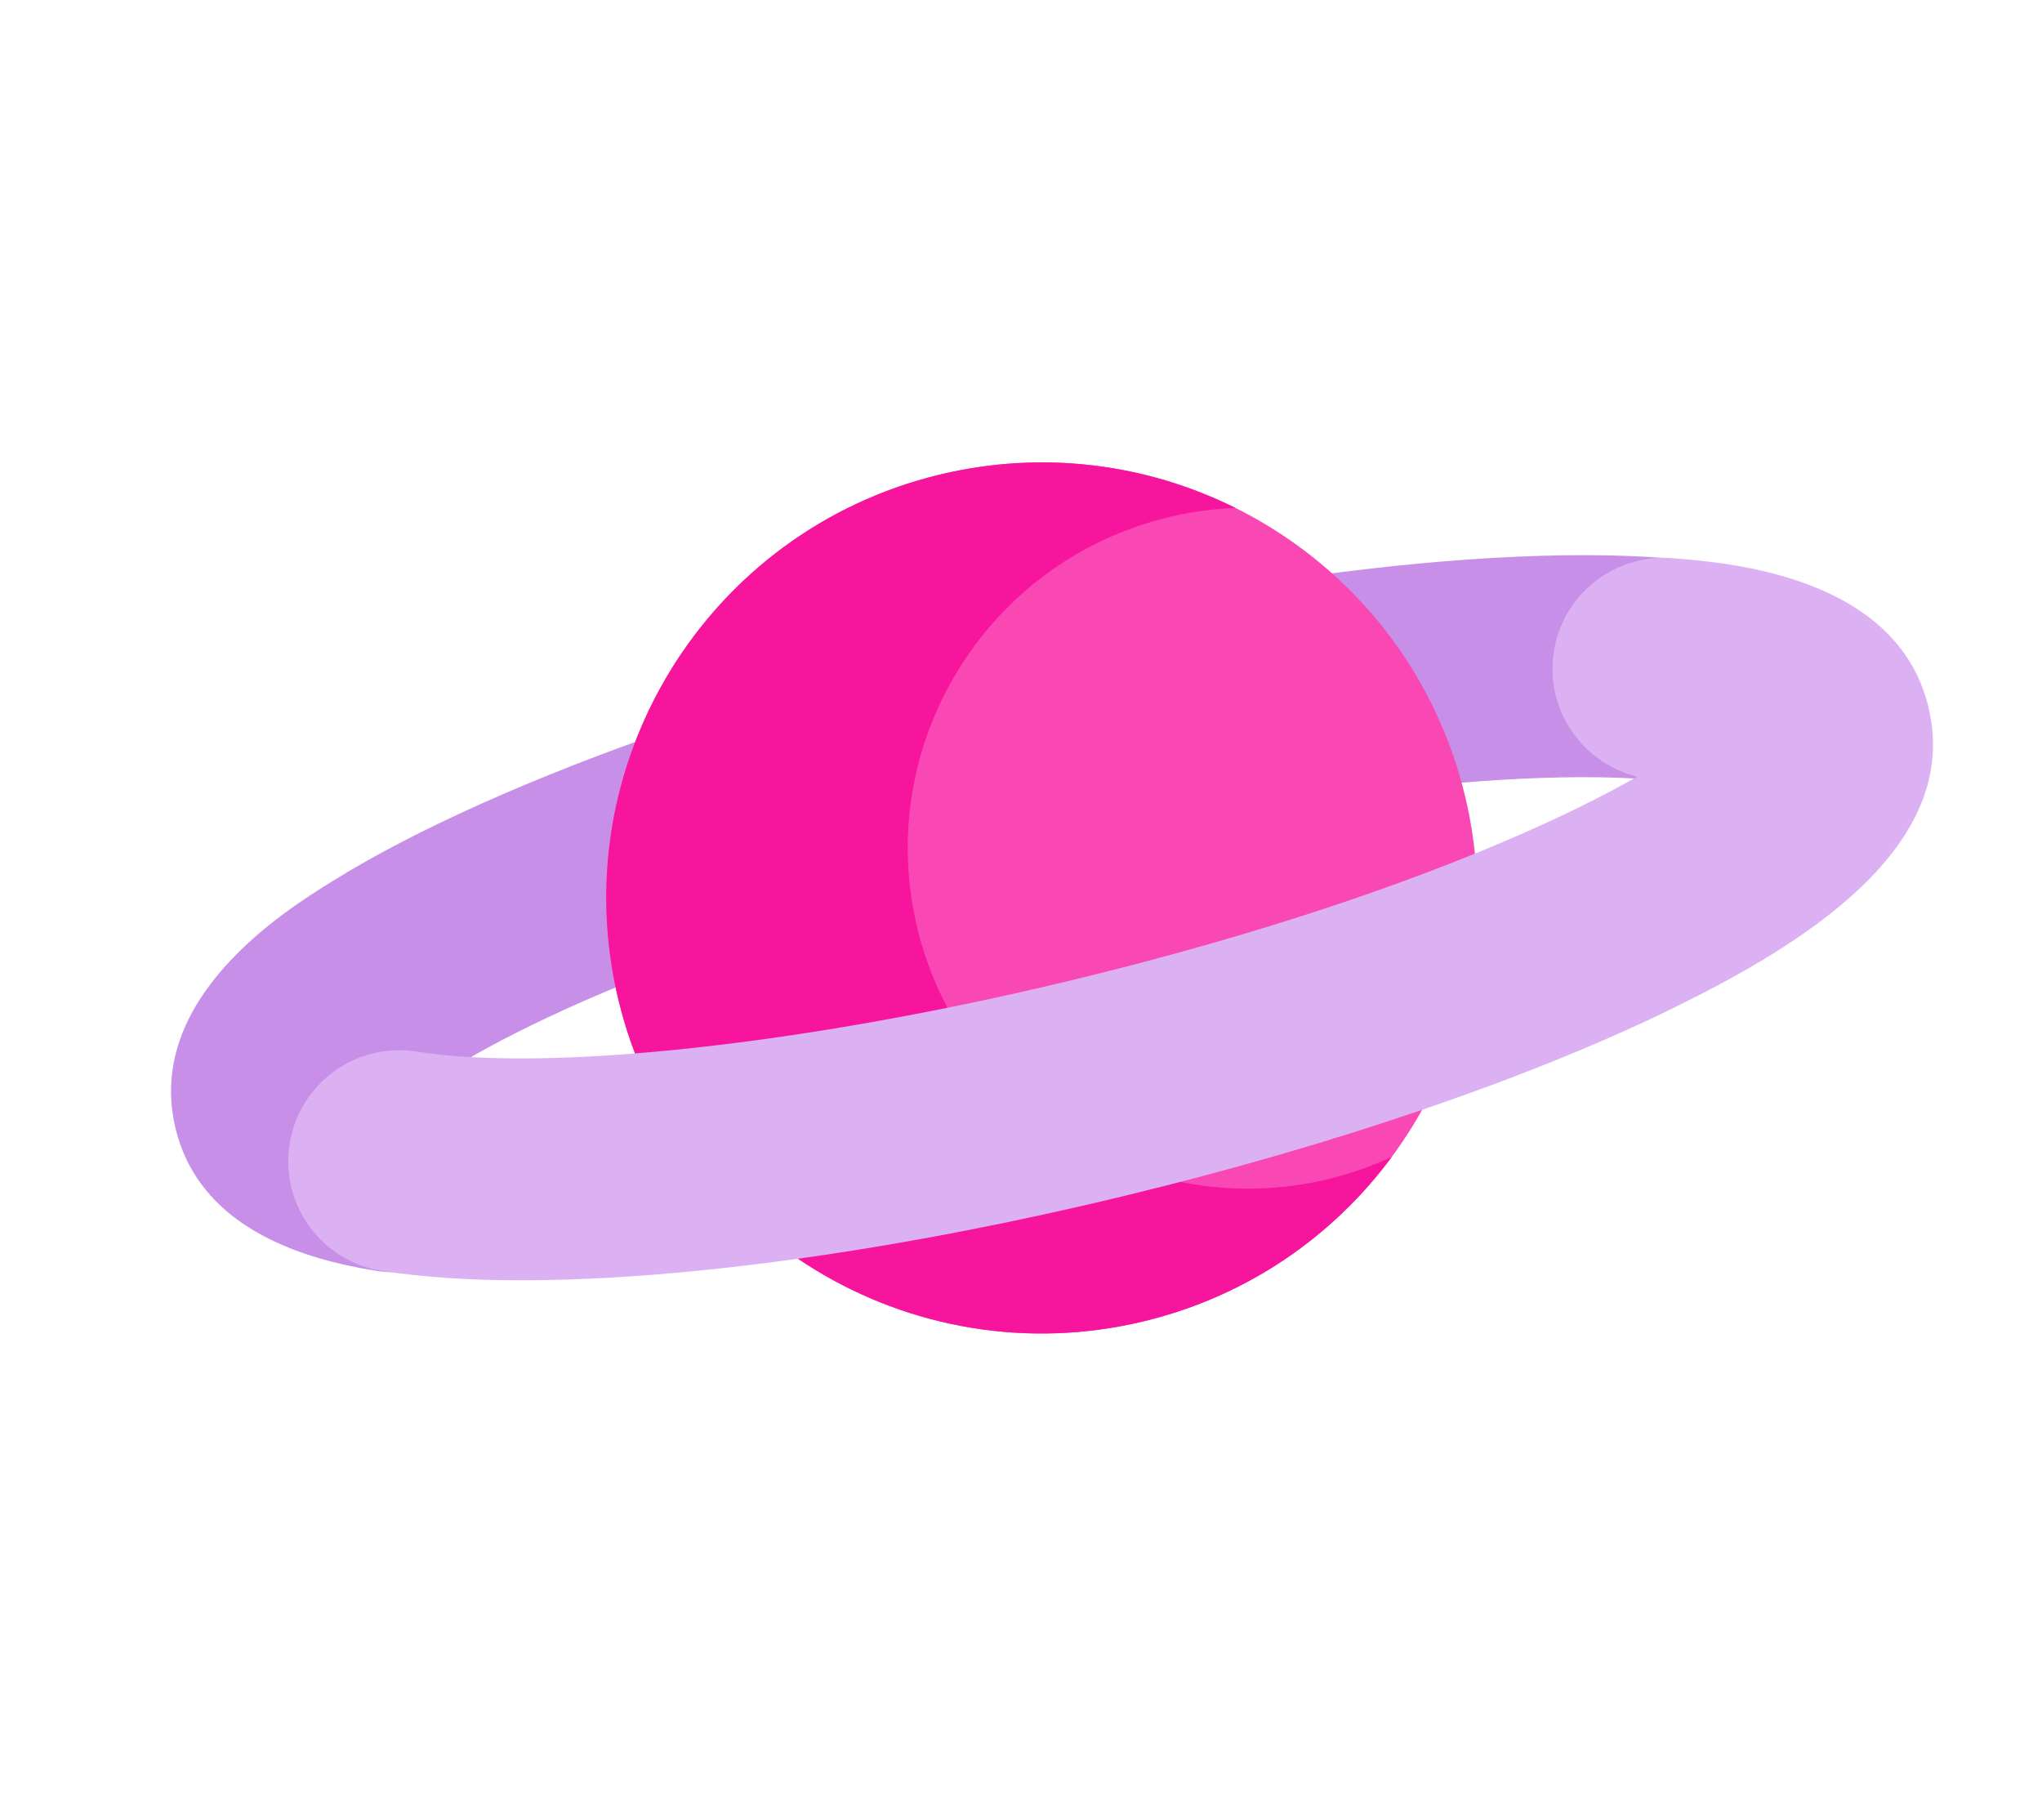 <?xml version="1.0"?>
<svg width="580" height="517" xmlns="http://www.w3.org/2000/svg" xmlns:svg="http://www.w3.org/2000/svg">
 <g class="layer">
  <title>Layer 1</title>
  <path d="m90.59,357.33c-22.77,-6.72 -36.43,-19.08 -40.73,-36.87c-8.9,-36.91 31.17,-61.87 44.34,-70.06c23.64,-14.72 57.25,-29.78 97.2,-43.55c16.47,-5.67 34.4,3.06 40.07,19.53c5.68,16.46 -3.07,34.4 -19.53,40.07c-41.37,14.26 -67.66,27.25 -83.21,36.75c10.27,6.54 16.24,18.74 14.21,31.53c-2.72,17.19 -18.88,28.93 -36.06,26.2c-5.86,-0.93 -11.3,-2.13 -16.29,-3.6z" fill="#C78FE8" id="svg_1"/>
  <path d="m360.09,226.19c-11.43,-3.38 -20.43,-13.11 -22.28,-25.66c-2.54,-17.22 9.37,-33.24 26.59,-35.78c42.79,-6.3 80.45,-8.45 108.95,-6.23c17.34,1.34 30.33,16.52 28.98,33.88c-1.36,17.35 -16.53,30.33 -33.88,28.98c-23.53,-1.84 -57.23,0.2 -94.87,5.75c-4.67,0.68 -9.25,0.31 -13.49,-0.94z" fill="#C78FE8" id="svg_2"/>
  <path d="m416.11,226.03c-16.01,-66.4 -82.8,-107.25 -149.2,-91.24c-66.4,16.01 -107.25,82.82 -91.24,149.21c16.01,66.4 82.82,107.25 149.22,91.24c66.4,-16.02 107.23,-82.82 91.22,-149.21z" fill="#F948B4" id="svg_3"/>
  <path d="m377.2,334.89c-51.91,12.51 -104.14,-19.42 -116.66,-71.34c-12.52,-51.91 19.42,-104.13 71.34,-116.65c6.34,-1.54 12.71,-2.39 18.99,-2.64c-25.11,-12.48 -54.57,-16.54 -83.96,-9.46c-66.4,16.01 -107.25,82.82 -91.24,149.22c16.01,66.4 82.82,107.25 149.22,91.24c29.38,-7.09 53.75,-24.14 70.42,-46.69c-5.71,2.65 -11.75,4.79 -18.11,6.32z" fill="#F6159C" id="svg_4"/>
  <path d="m104.43,360.02c-14.94,-4.41 -24.67,-19.34 -22.16,-35.16c2.72,-17.18 18.86,-28.92 36.06,-26.2c37.42,5.93 110.25,-1.98 185.58,-20.15c78.55,-18.94 132.62,-41.61 161.08,-57.94c-14.77,-3.67 -25.14,-17.45 -23.93,-33.08c1.37,-17.35 16.53,-30.32 33.89,-28.96c15.78,1.22 63.79,4.97 72.79,42.27c9.65,40.04 -36.58,67.89 -72.19,85.36c-40.89,20.05 -96.59,39.11 -156.86,53.65c-85.29,20.55 -163.88,28.45 -210.22,21.12c-1.38,-0.22 -2.73,-0.52 -4.04,-0.91z" fill="#DCB1F3" id="svg_5"/>
 </g>
</svg>
